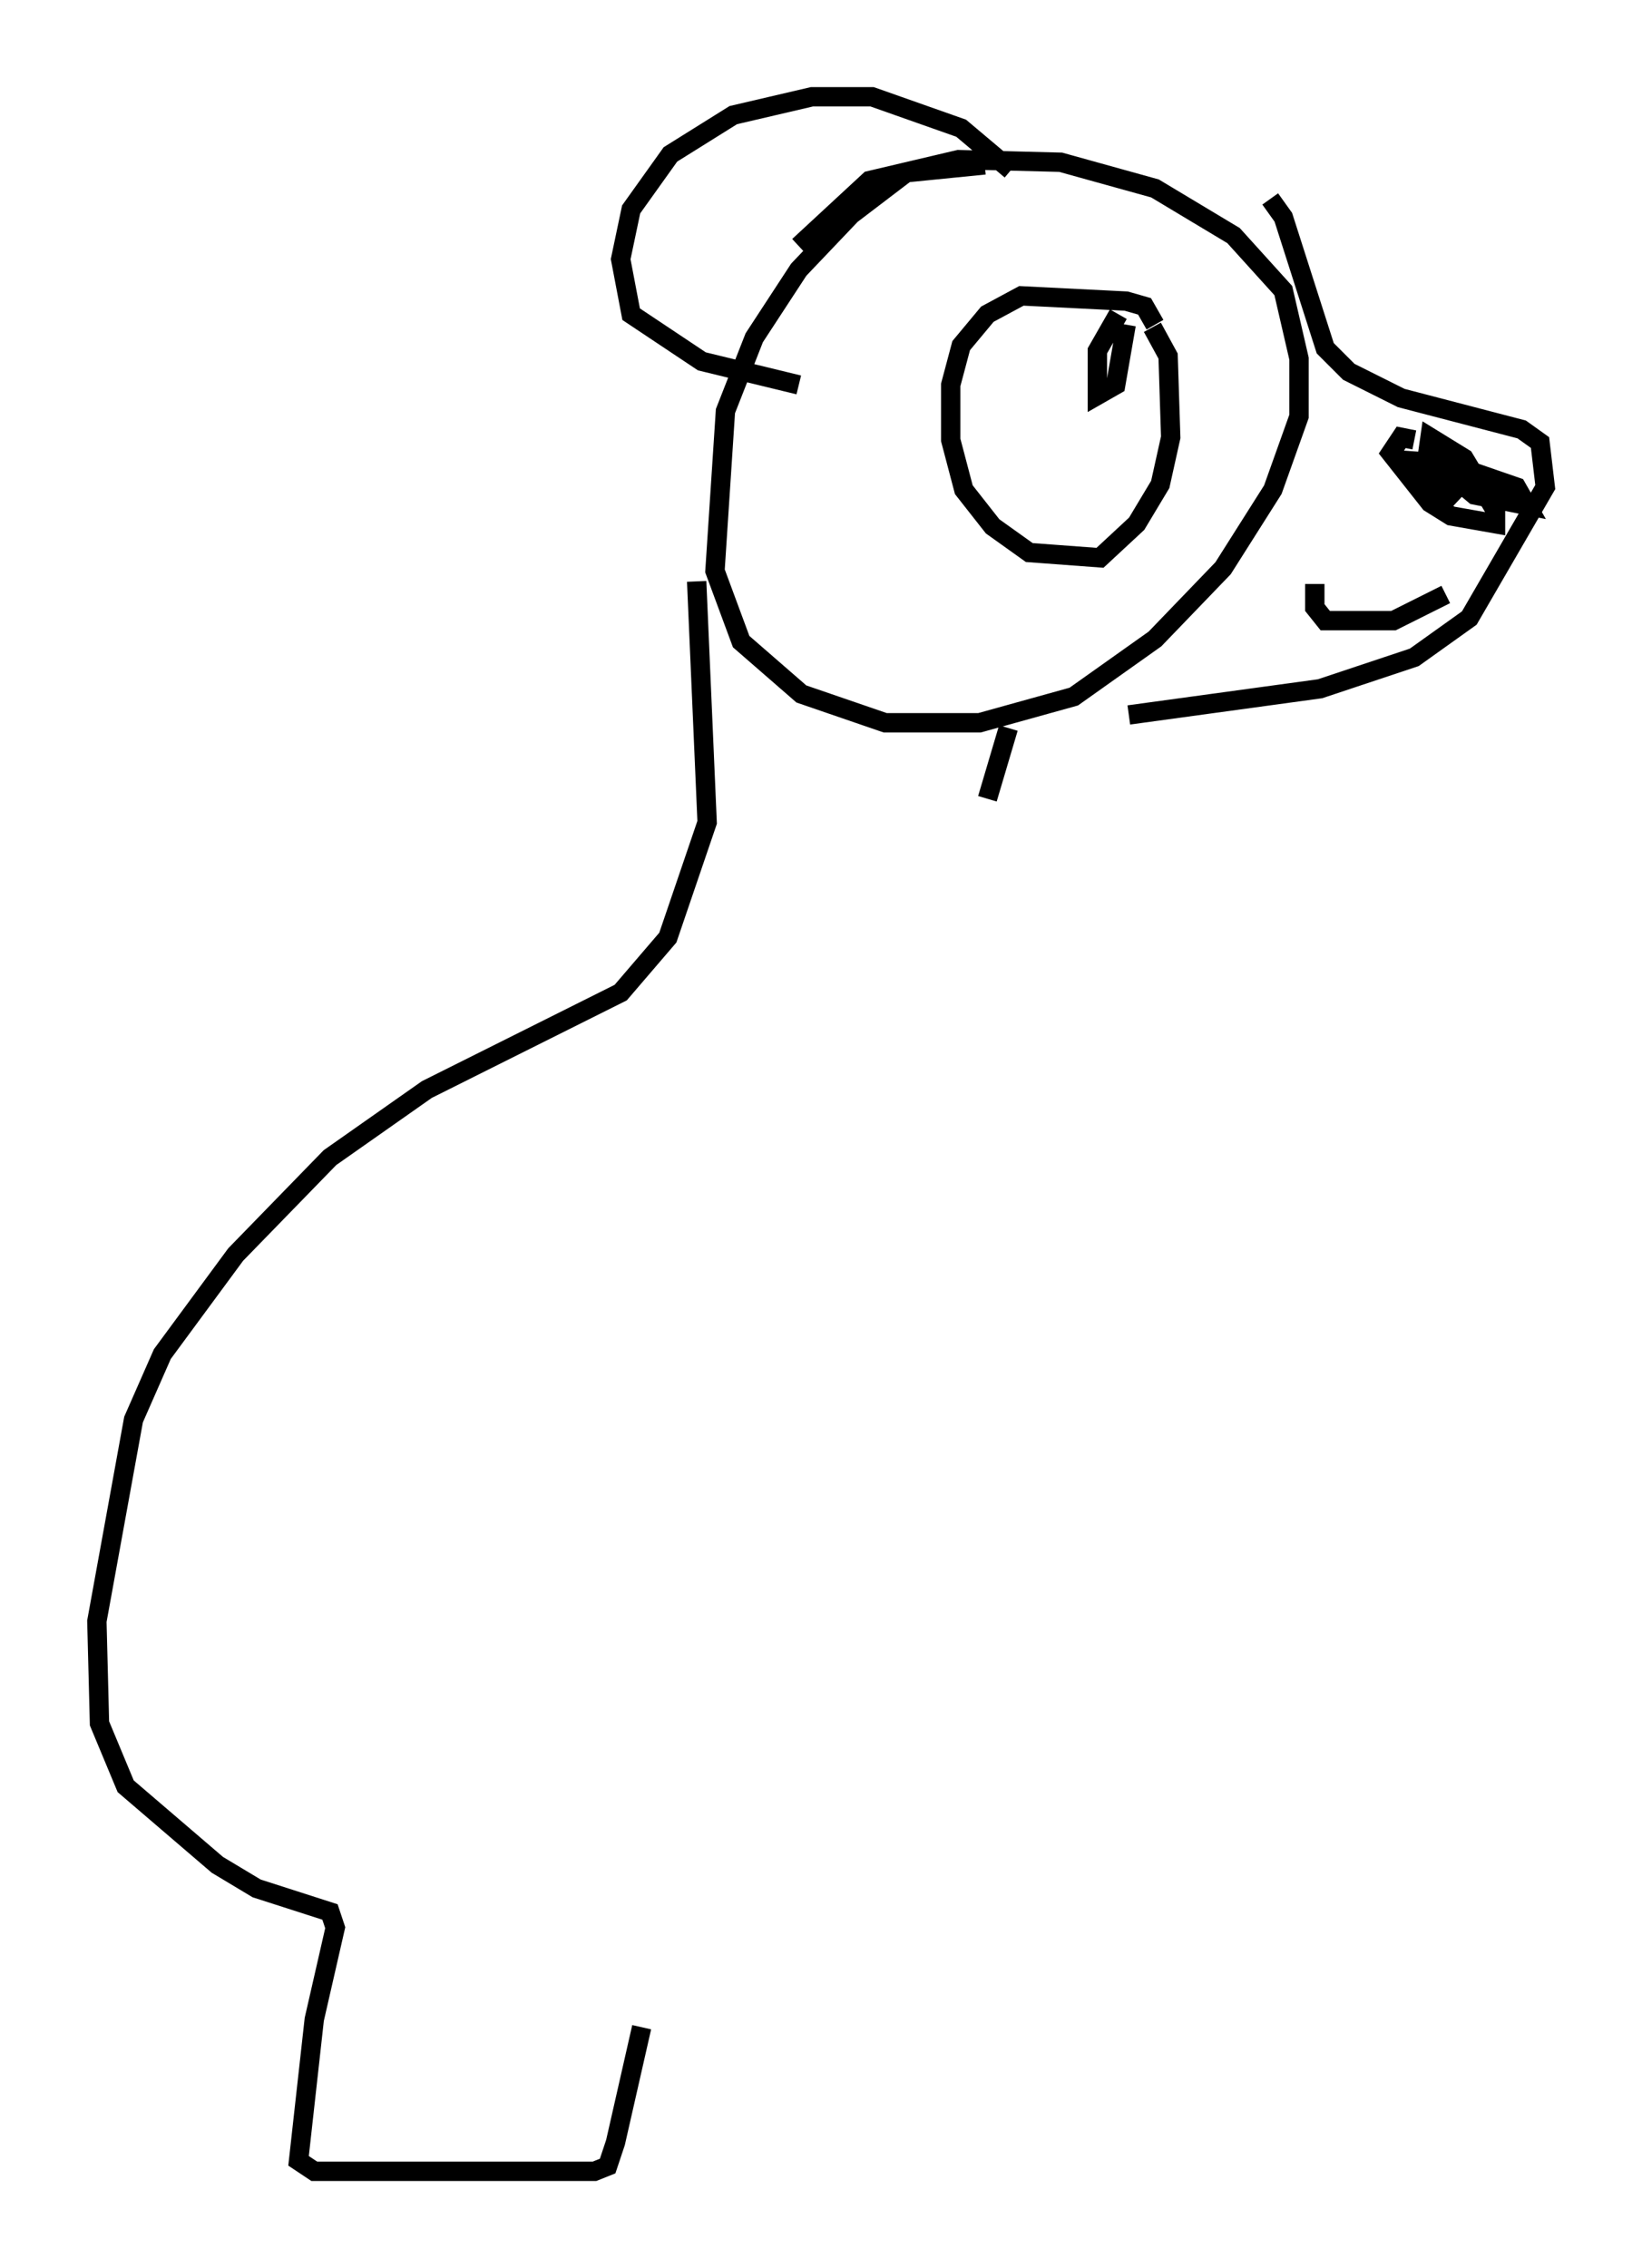 <?xml version="1.0" encoding="utf-8" ?>
<svg baseProfile="full" height="117.171" version="1.1" width="84.83" xmlns="http://www.w3.org/2000/svg" xmlns:ev="http://www.w3.org/2001/xml-events" xmlns:xlink="http://www.w3.org/1999/xlink"><defs /><rect fill="white" height="117.171" width="84.83" x="0" y="0" /><path d="M51.82, 9.33 m-0.947, -0.812 l-4.059, 0.406 -2.842, 2.165 l-2.706, 2.842 -2.3, 3.518 l-1.488, 3.789 -0.541, 8.254 l1.353, 3.654 3.112, 2.706 l4.33, 1.488 4.871, 0.0 l4.871, -1.353 4.195, -2.977 l3.518, -3.654 2.571, -4.059 l1.353, -3.789 0.0, -2.977 l-0.812, -3.518 -2.571, -2.842 l-4.059, -2.436 -4.871, -1.353 l-5.277, -0.135 -4.601, 1.083 l-3.654, 3.383 m10.961, -3.924 l-2.571, -2.165 -4.601, -1.624 l-3.112, 0.0 -4.059, 0.947 l-3.248, 2.03 -2.03, 2.842 l-0.541, 2.571 0.541, 2.842 l3.654, 2.436 5.007, 1.218 m18.403, -3.112 l-0.541, -0.947 -0.947, -0.271 l-5.413, -0.271 -1.759, 0.947 l-1.353, 1.624 -0.541, 2.03 l0.0, 2.842 0.677, 2.571 l1.488, 1.894 1.894, 1.353 l3.654, 0.271 1.894, -1.759 l1.218, -2.03 0.541, -2.436 l-0.135, -4.195 -0.812, -1.488 m-1.759, -0.677 l-1.083, 1.894 0.0, 2.3 l0.947, -0.541 0.541, -3.112 m7.442, -6.495 l0.677, 0.947 2.165, 6.766 l1.218, 1.218 2.706, 1.353 l6.225, 1.624 0.947, 0.677 l0.271, 2.3 -3.924, 6.766 l-2.842, 2.03 -4.871, 1.624 l-9.878, 1.353 m14.75, -14.208 l-0.677, -0.135 -0.541, 0.812 l2.03, 2.571 1.083, 0.677 l2.3, 0.406 0.0, -0.677 l-1.624, -2.706 -1.759, -1.083 l-0.135, 0.947 2.436, 2.03 l2.706, 0.541 -0.541, -0.947 l-3.518, -1.218 -1.894, -0.135 l2.3, 2.165 m-0.541, 4.736 l-2.706, 1.353 -3.518, 0.0 l-0.541, -0.677 0.0, -1.218 m-31.935, -0.135 l0.541, 12.449 -2.03, 5.954 l-2.436, 2.842 -10.013, 5.007 l-5.007, 3.518 -4.871, 5.007 l-3.789, 5.142 -1.488, 3.383 l-1.894, 10.419 0.135, 5.277 l1.353, 3.248 4.736, 4.059 l2.03, 1.218 3.789, 1.218 l0.271, 0.812 -1.083, 4.736 l-0.812, 7.307 0.812, 0.541 l14.479, 0.0 0.677, -0.271 l0.406, -1.218 1.353, -5.954 m18.944, -67.117 l-1.083, 3.654 " fill="none" stroke="black" stroke-width="1" /></svg>
